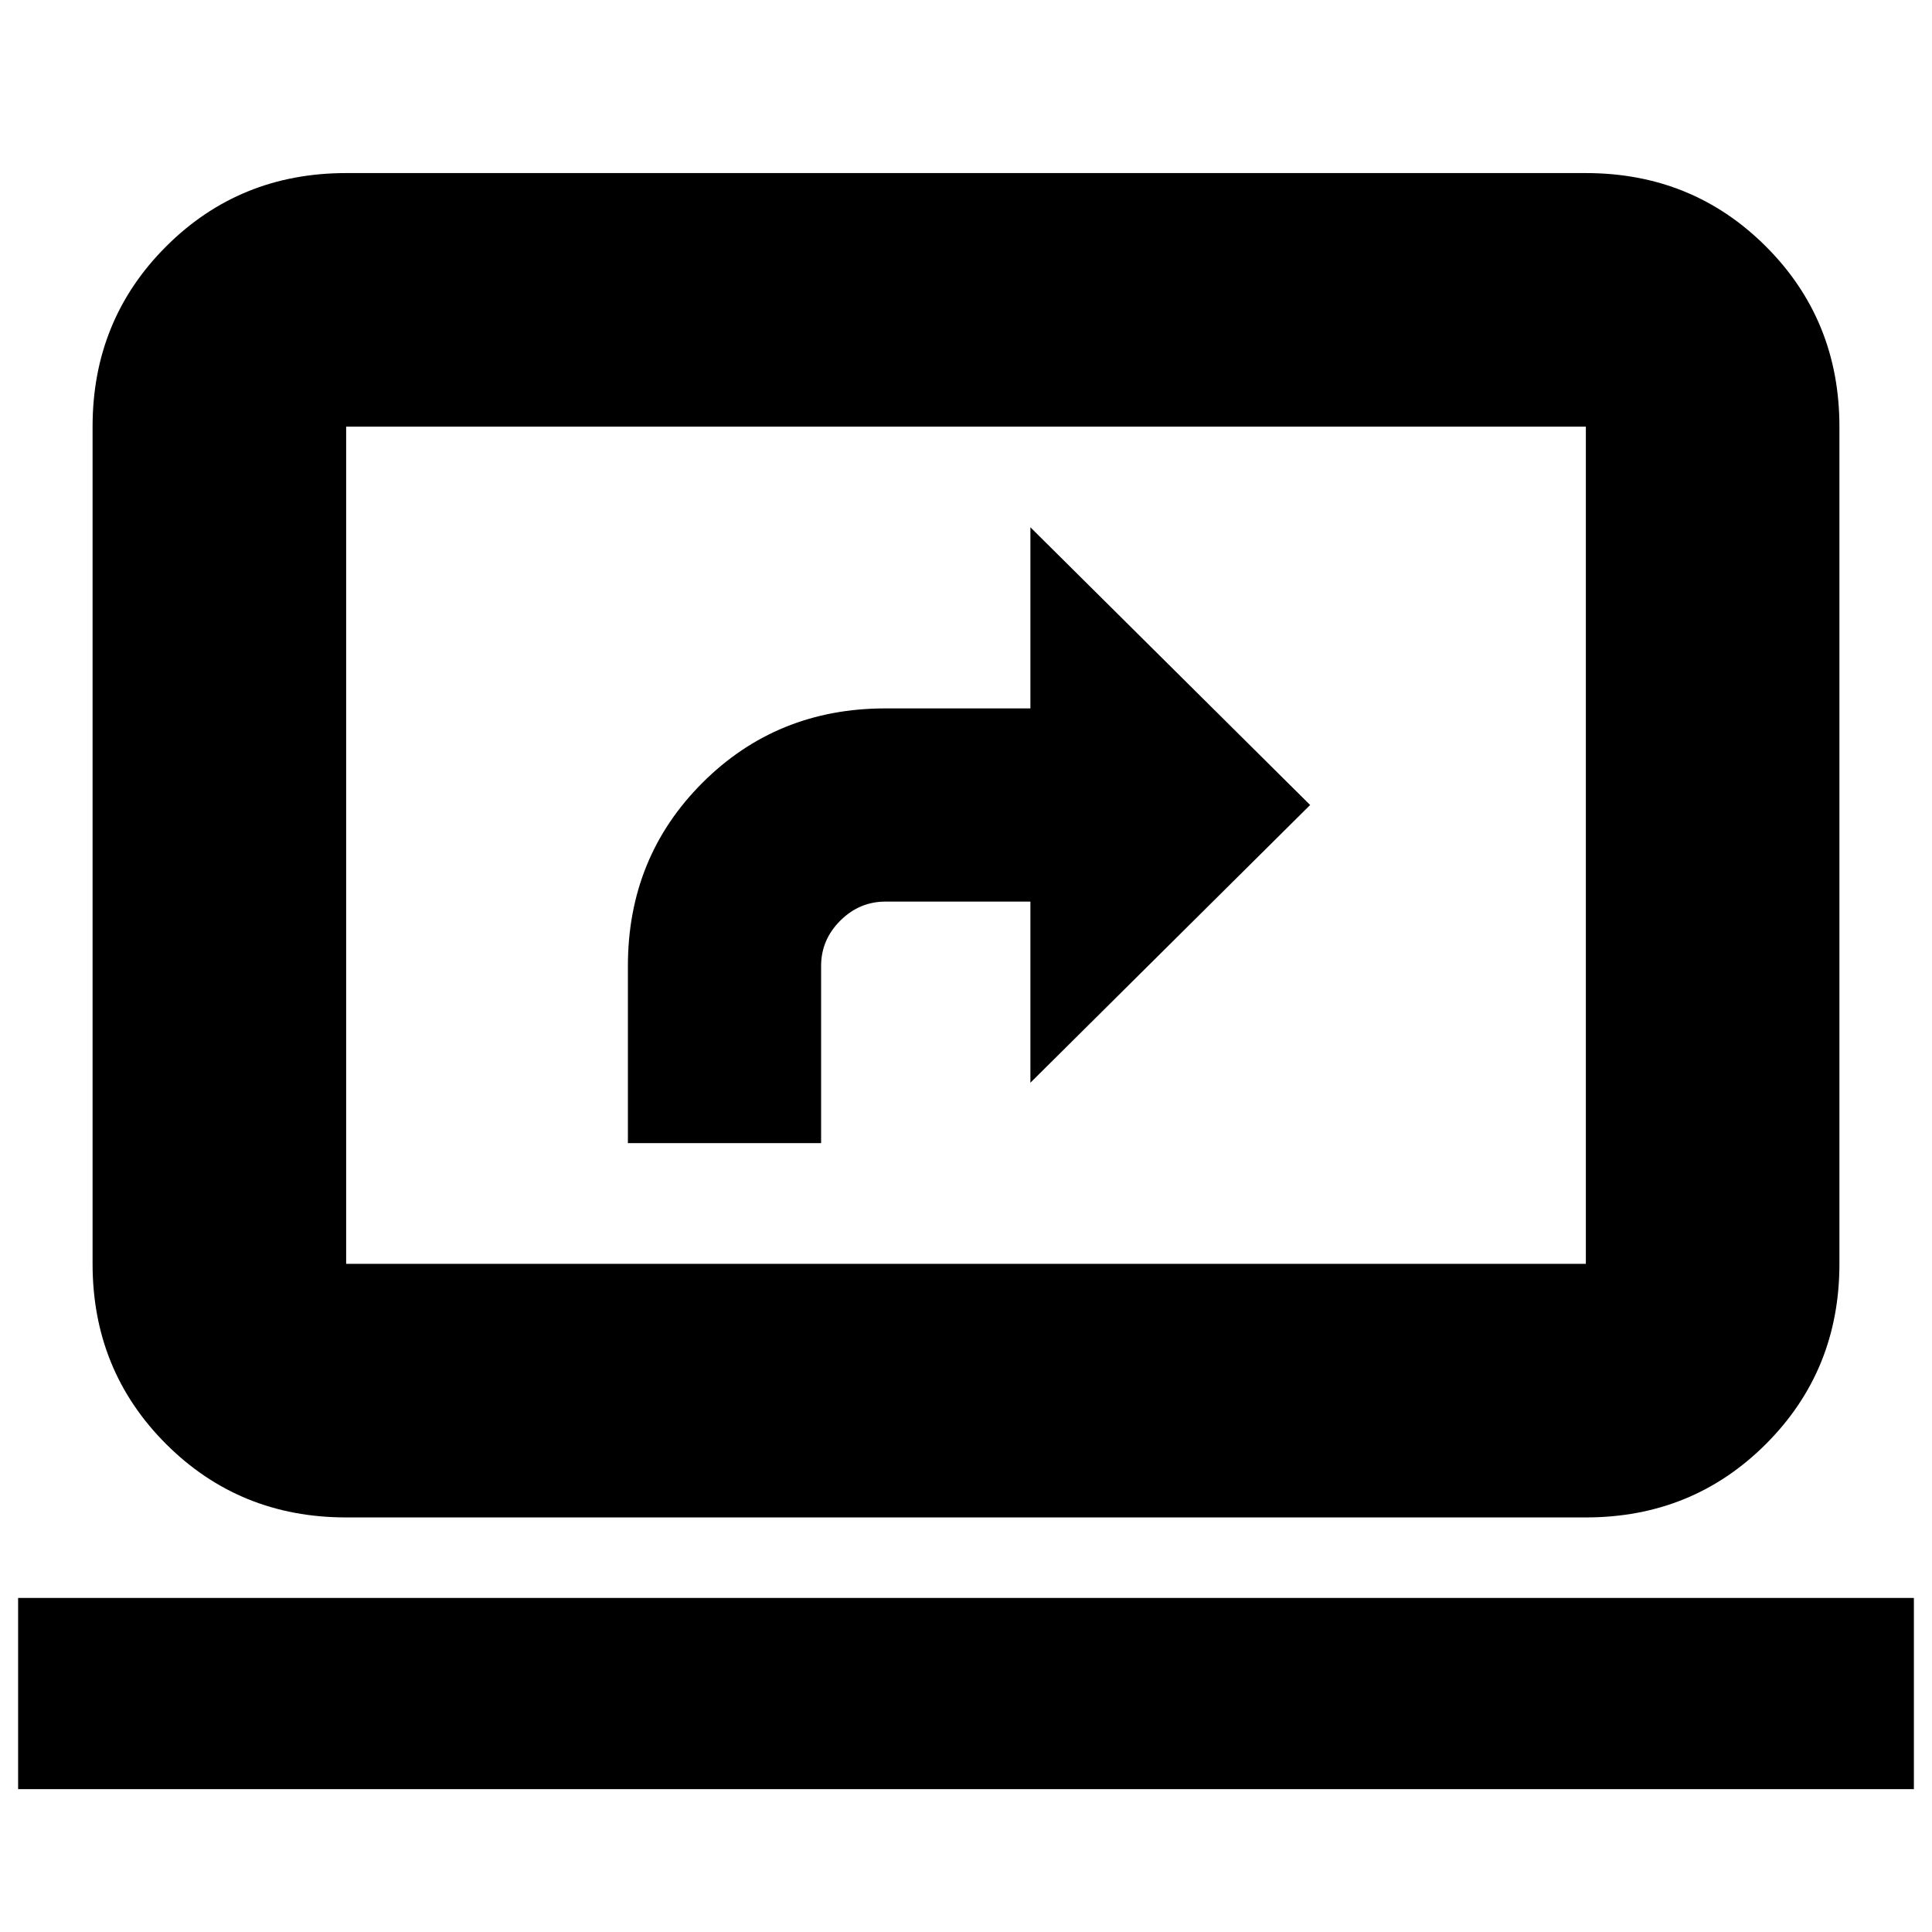 <svg xmlns="http://www.w3.org/2000/svg" height="24" viewBox="0 -960 960 960" width="24"><path d="M312-392h96v-88q0-13 9.5-22.5T440-512h72v90l139-138-139-138v90h-72q-54 0-91 37t-37 91v88ZM172-206q-53 0-89.5-36.5T46-332v-416q0-53 36.5-89.5T172-874h616q53 0 89.5 36.5T914-748v416q0 53-36.5 89.5T788-206H172Zm0-126h616v-416H172v416Zm0 0v-416 416ZM9-71v-95h942v95H9Z"/></svg>